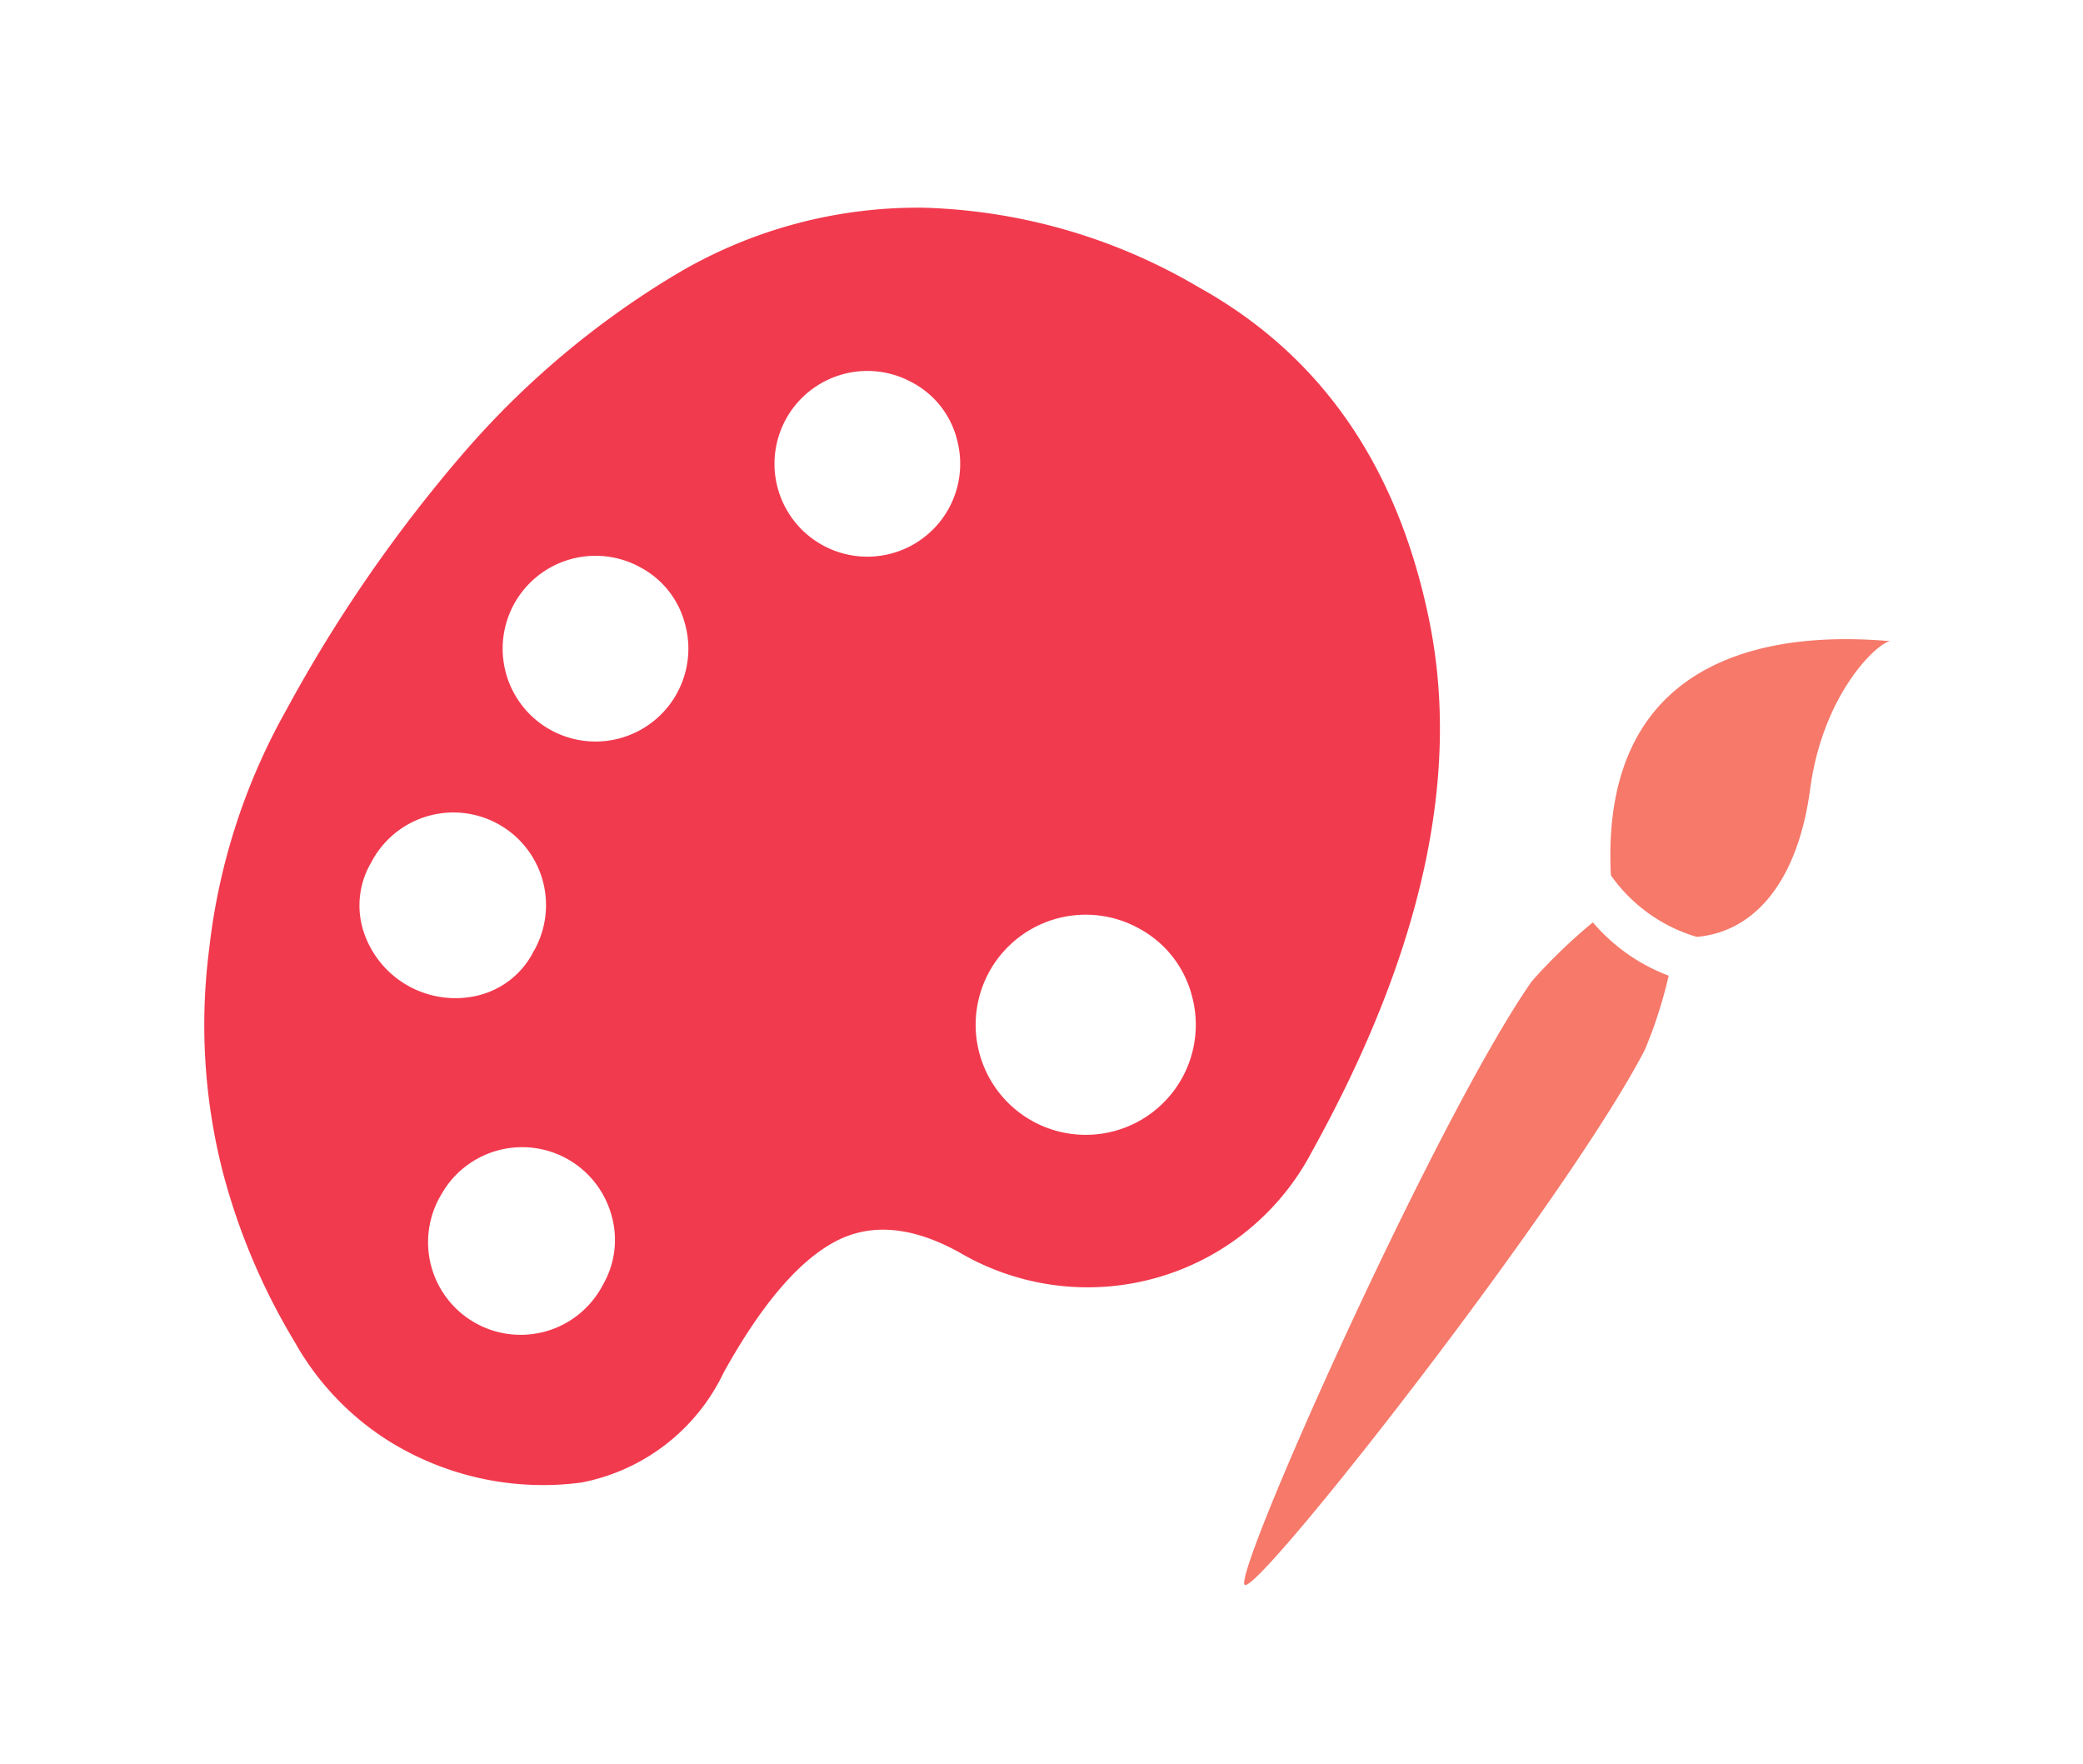 <svg xmlns="http://www.w3.org/2000/svg" width="91.182" height="77.214" viewBox="0 0 91.182 77.214">
  <g id="Group_196" data-name="Group 196" transform="translate(-1515.538 -1495.702)">
    <path id="Path_173" data-name="Path 173" d="M58.529,64.713a20.7,20.7,0,0,0-7.791-8.041,38.242,38.242,0,0,0-11.157-4.3A63.654,63.654,0,0,0,25.8,51a27.576,27.576,0,0,0-10.783,2.119,25.927,25.927,0,0,0-8.228,5.236,28.327,28.327,0,0,0-4.986,6.358A12.117,12.117,0,0,0,0,70.447a12.781,12.781,0,0,0,2.493,8.228,8.713,8.713,0,0,0,7.23,3.117q4.987,0,7.293,1.434t2.306,5.049A11.077,11.077,0,0,0,30.667,99.618q14.835,0,22.751-6.732T61.333,76.93A25.035,25.035,0,0,0,58.529,64.713ZM13.4,74.125a3.905,3.905,0,0,1-2.867,1.184,4.052,4.052,0,1,1,0-8.1A4.055,4.055,0,0,1,13.4,74.125Zm8.352-8.539a3.7,3.7,0,0,1-2.8-1.184,4.225,4.225,0,0,1,0-5.734,3.7,3.7,0,0,1,2.8-1.184,4.052,4.052,0,1,1,0,8.1ZM34.095,91.7a4.816,4.816,0,1,1,1.434-3.428A4.678,4.678,0,0,1,34.095,91.7Zm3.491-27.3a4.063,4.063,0,1,1,1.184-2.867A3.905,3.905,0,0,1,37.585,64.4Zm12.84,6.482a4.063,4.063,0,1,1,1.184-2.867A3.905,3.905,0,0,1,50.426,70.884Z" transform="matrix(0.485, -0.875, 0.875, 0.485, 1470.932, 1524.62)" fill="#f23a4e"/>
    <path id="Path_174" data-name="Path 174" d="M22.988,16.727a19.769,19.769,0,0,0,1.848-2.864,8.1,8.1,0,0,1-2.6-3.114,23.821,23.821,0,0,0-3.252,1.8C13.342,17.3-.463,34.318.012,34.811.51,35.333,18.024,22.172,22.988,16.727Zm3.475-4.186c2.448.433,4.865-1.115,6.479-4.984S37.441,2.141,38,2.235C34.99,1.146,25.811-1.639,23.53,8.964A7.047,7.047,0,0,0,26.463,12.542Z" transform="matrix(0.966, -0.259, 0.259, 0.966, 1561.001, 1531.45)" fill="#f6796a"/>
  </g>
</svg>

